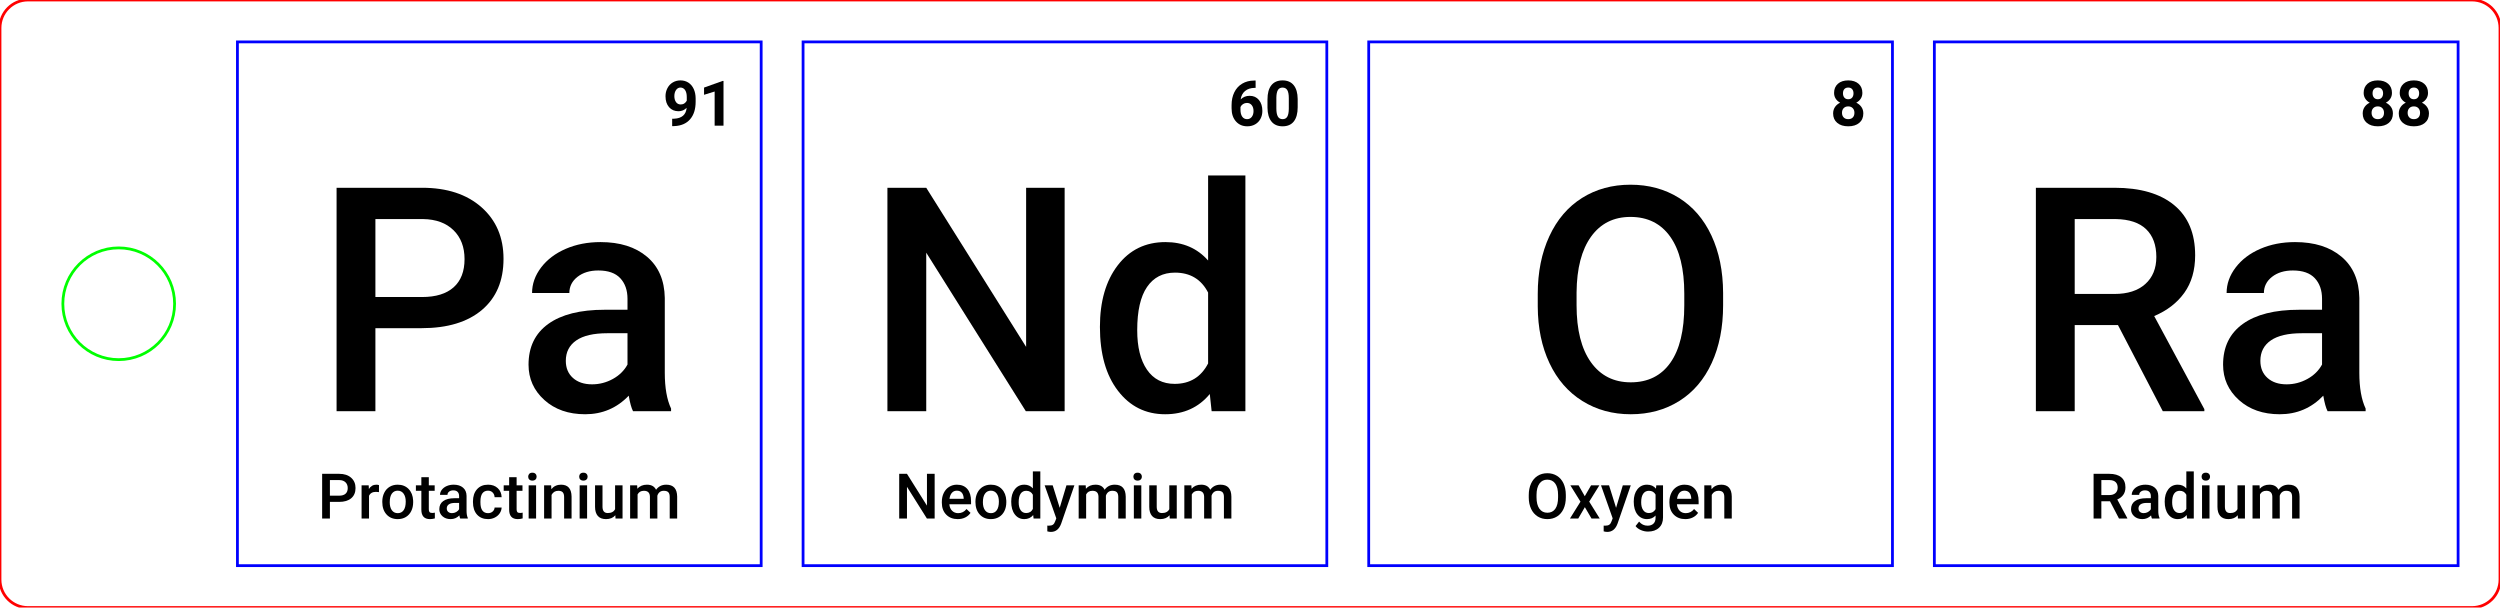 <?xml version="1.0" encoding="UTF-8" standalone="no"?>
<svg xmlns="http://www.w3.org/2000/svg" xmlns:xlink="http://www.w3.org/1999/xlink" version="1.1" width="253.701pt" height="61.654pt" viewBox="0 0 253.701 61.654">
<title>Element Speller - Layout</title>
<g>
<path d="M38.096 33.303 L42.782 33.303 C45.409 33.303 47.451 32.685 48.91 31.45 C50.368 30.214 51.097 28.486 51.097 26.264 C51.097 24.095 50.353 22.351 48.863 21.033 C47.373 19.714 45.362 19.055 42.829 19.055 L34.156 19.055 L34.156 41.727 L38.096 41.727 L38.096 33.303 Z M38.096 30.142 L38.096 22.231 L42.938 22.231 C44.246 22.252 45.274 22.629 46.021 23.36 C46.769 24.092 47.142 25.071 47.142 26.296 C47.142 27.541 46.774 28.494 46.037 29.153 C45.3 29.812 44.231 30.142 42.829 30.142 L38.096 30.142 Z " fill="#000000" fill-rule="evenodd" stroke="none" />
<path d="M64.24 41.727 L68.101 41.727 L68.101 41.462 C67.676 40.559 67.463 39.349 67.463 37.834 L67.463 30.235 C67.432 28.439 66.83 27.046 65.657 26.054 C64.484 25.063 62.911 24.567 60.938 24.567 C59.641 24.567 58.465 24.796 57.412 25.252 C56.358 25.709 55.525 26.34 54.912 27.144 C54.3 27.949 53.994 28.813 53.994 29.737 L57.778 29.737 C57.778 29.072 58.053 28.525 58.603 28.094 C59.153 27.663 59.859 27.448 60.72 27.448 C61.717 27.448 62.459 27.71 62.947 28.234 C63.435 28.758 63.679 29.457 63.679 30.328 L63.679 31.434 L61.359 31.434 C58.878 31.434 56.97 31.914 55.636 32.874 C54.303 33.835 53.636 35.213 53.636 37.009 C53.636 38.431 54.17 39.624 55.239 40.59 C56.309 41.555 57.689 42.038 59.381 42.038 C61.125 42.038 62.599 41.41 63.804 40.154 C63.928 40.881 64.073 41.405 64.24 41.727 Z M62.192 38.457 C61.533 38.82 60.829 39.002 60.082 39.002 C59.272 39.002 58.626 38.786 58.143 38.355 C57.661 37.925 57.419 37.346 57.419 36.619 C57.419 35.727 57.772 35.036 58.478 34.548 C59.184 34.06 60.238 33.816 61.639 33.816 L63.679 33.816 L63.679 36.993 C63.347 37.605 62.851 38.093 62.192 38.457 Z " fill="#000000" fill-rule="evenodd" stroke="none" />
<path d="M68.86 11.289 C69.173 11.289 69.447 11.174 69.682 10.943 C69.617 11.643 69.194 12.011 68.411 12.046 L68.212 12.049 L68.212 12.8 L68.433 12.796 C69.122 12.767 69.655 12.537 70.03 12.105 C70.406 11.673 70.594 11.079 70.594 10.324 L70.594 9.99 C70.592 9.629 70.527 9.308 70.398 9.028 C70.269 8.748 70.089 8.533 69.856 8.384 C69.624 8.234 69.358 8.159 69.059 8.159 C68.768 8.159 68.507 8.228 68.274 8.366 C68.042 8.504 67.86 8.698 67.731 8.946 C67.601 9.194 67.536 9.466 67.536 9.763 C67.536 10.23 67.656 10.601 67.897 10.876 C68.138 11.152 68.459 11.289 68.86 11.289 Z M69.456 10.489 C69.351 10.563 69.226 10.601 69.081 10.601 C68.875 10.601 68.716 10.521 68.603 10.363 C68.489 10.204 68.433 10.001 68.433 9.754 C68.433 9.505 68.491 9.298 68.607 9.132 C68.724 8.967 68.872 8.885 69.053 8.885 C69.248 8.885 69.403 8.969 69.52 9.137 C69.636 9.305 69.694 9.542 69.694 9.847 L69.694 10.218 C69.64 10.324 69.561 10.414 69.456 10.489 Z " fill="#000000" fill-rule="evenodd" stroke="none" />
<path d="M73.422 12.756 L73.422 8.215 L73.325 8.215 L71.447 8.888 L71.447 9.62 L72.522 9.287 L72.522 12.756 L73.422 12.756 Z " fill="#000000" fill-rule="evenodd" stroke="none" />
<path d="M33.479 50.933 L34.416 50.933 C34.941 50.933 35.35 50.81 35.642 50.563 C35.933 50.316 36.079 49.97 36.079 49.526 C36.079 49.092 35.93 48.743 35.632 48.479 C35.334 48.216 34.932 48.084 34.425 48.084 L32.691 48.084 L32.691 52.618 L33.479 52.618 L33.479 50.933 Z M33.479 50.301 L33.479 48.719 L34.447 48.719 C34.709 48.723 34.914 48.799 35.064 48.945 C35.213 49.091 35.288 49.287 35.288 49.532 C35.288 49.781 35.214 49.972 35.067 50.103 C34.92 50.235 34.706 50.301 34.425 50.301 L33.479 50.301 Z " fill="#000000" fill-rule="evenodd" stroke="none" />
<path d="M38.458 49.94 L38.461 49.23 C38.391 49.201 38.302 49.186 38.194 49.186 C37.87 49.186 37.616 49.333 37.434 49.625 L37.415 49.249 L36.693 49.249 L36.693 52.618 L37.449 52.618 L37.449 50.314 C37.57 50.048 37.803 49.915 38.15 49.915 C38.256 49.915 38.359 49.923 38.458 49.94 Z " fill="#000000" fill-rule="evenodd" stroke="none" />
<path d="M38.795 50.902 L38.795 50.94 C38.795 51.467 38.937 51.889 39.223 52.205 C39.508 52.522 39.889 52.68 40.364 52.68 C40.676 52.68 40.95 52.609 41.188 52.466 C41.426 52.322 41.608 52.12 41.736 51.858 C41.864 51.597 41.928 51.3 41.928 50.968 L41.925 50.79 C41.902 50.306 41.749 49.918 41.465 49.625 C41.182 49.333 40.813 49.186 40.358 49.186 C40.051 49.186 39.779 49.257 39.542 49.4 C39.305 49.542 39.122 49.745 38.991 50.01 C38.86 50.275 38.795 50.572 38.795 50.902 Z M39.766 51.782 C39.623 51.586 39.551 51.314 39.551 50.968 C39.551 50.577 39.624 50.284 39.769 50.088 C39.915 49.892 40.111 49.793 40.358 49.793 C40.609 49.793 40.808 49.893 40.954 50.092 C41.101 50.292 41.174 50.562 41.174 50.902 C41.174 51.286 41.103 51.578 40.961 51.777 C40.818 51.977 40.62 52.076 40.364 52.076 C40.109 52.076 39.91 51.978 39.766 51.782 Z " fill="#000000" fill-rule="evenodd" stroke="none" />
<path d="M43.516 48.429 L42.759 48.429 L42.759 49.249 L42.205 49.249 L42.205 49.809 L42.759 49.809 L42.759 51.718 C42.759 52.36 43.05 52.68 43.631 52.68 C43.791 52.68 43.957 52.657 44.129 52.609 L44.129 52.023 C44.04 52.044 43.952 52.054 43.865 52.054 C43.734 52.054 43.643 52.026 43.592 51.969 C43.541 51.912 43.516 51.819 43.516 51.69 L43.516 49.809 L44.111 49.809 L44.111 49.249 L43.516 49.249 L43.516 48.429 Z " fill="#000000" fill-rule="evenodd" stroke="none" />
<path d="M46.702 52.618 L47.474 52.618 L47.474 52.565 C47.389 52.385 47.346 52.143 47.346 51.84 L47.346 50.32 C47.34 49.961 47.22 49.682 46.985 49.484 C46.751 49.285 46.436 49.186 46.042 49.186 C45.782 49.186 45.547 49.232 45.336 49.323 C45.125 49.415 44.959 49.541 44.836 49.702 C44.714 49.863 44.653 50.035 44.653 50.22 L45.409 50.22 C45.409 50.087 45.464 49.978 45.574 49.892 C45.684 49.805 45.826 49.762 45.998 49.762 C46.197 49.762 46.346 49.815 46.443 49.92 C46.541 50.024 46.59 50.164 46.59 50.338 L46.59 50.56 L46.126 50.56 C45.629 50.56 45.248 50.656 44.981 50.848 C44.714 51.04 44.581 51.315 44.581 51.674 C44.581 51.959 44.688 52.198 44.902 52.391 C45.116 52.584 45.392 52.68 45.73 52.68 C46.079 52.68 46.374 52.555 46.615 52.304 C46.639 52.449 46.669 52.554 46.702 52.618 Z M46.292 51.964 C46.16 52.037 46.02 52.073 45.87 52.073 C45.708 52.073 45.579 52.03 45.483 51.944 C45.386 51.858 45.338 51.742 45.338 51.597 C45.338 51.418 45.408 51.28 45.549 51.182 C45.691 51.085 45.901 51.036 46.182 51.036 L46.59 51.036 L46.59 51.671 C46.523 51.794 46.424 51.891 46.292 51.964 Z " fill="#000000" fill-rule="evenodd" stroke="none" />
<path d="M49.994 51.911 C49.869 52.021 49.712 52.076 49.523 52.076 C49.274 52.076 49.084 51.986 48.952 51.807 C48.82 51.627 48.754 51.355 48.754 50.989 L48.754 50.868 C48.756 50.507 48.824 50.237 48.956 50.06 C49.089 49.882 49.278 49.793 49.523 49.793 C49.714 49.793 49.872 49.856 49.995 49.98 C50.119 50.105 50.185 50.264 50.193 50.457 L50.906 50.457 C50.894 50.077 50.761 49.77 50.509 49.537 C50.257 49.303 49.93 49.186 49.529 49.186 C49.056 49.186 48.682 49.34 48.408 49.649 C48.134 49.957 47.997 50.368 47.997 50.88 L47.997 50.958 C47.997 51.496 48.135 51.917 48.411 52.223 C48.688 52.528 49.061 52.68 49.533 52.68 C49.776 52.68 50.002 52.627 50.211 52.522 C50.421 52.416 50.587 52.272 50.71 52.09 C50.832 51.909 50.898 51.713 50.906 51.503 L50.193 51.503 C50.185 51.665 50.118 51.801 49.994 51.911 Z " fill="#000000" fill-rule="evenodd" stroke="none" />
<path d="M52.426 48.429 L51.669 48.429 L51.669 49.249 L51.115 49.249 L51.115 49.809 L51.669 49.809 L51.669 51.718 C51.669 52.36 51.96 52.68 52.541 52.68 C52.701 52.68 52.867 52.657 53.039 52.609 L53.039 52.023 C52.95 52.044 52.862 52.054 52.775 52.054 C52.644 52.054 52.553 52.026 52.502 51.969 C52.451 51.912 52.426 51.819 52.426 51.69 L52.426 49.809 L53.021 49.809 L53.021 49.249 L52.426 49.249 L52.426 48.429 Z " fill="#000000" fill-rule="evenodd" stroke="none" />
<path d="M53.71 48.084 C53.637 48.161 53.6 48.257 53.6 48.373 C53.6 48.488 53.637 48.583 53.71 48.658 C53.784 48.734 53.889 48.772 54.026 48.772 C54.163 48.772 54.269 48.734 54.344 48.658 C54.419 48.583 54.456 48.488 54.456 48.373 C54.456 48.257 54.419 48.161 54.344 48.084 C54.269 48.007 54.163 47.969 54.026 47.969 C53.889 47.969 53.784 48.007 53.71 48.084 Z M54.403 52.618 L54.403 49.249 L53.647 49.249 L53.647 52.618 L54.403 52.618 Z " fill="#000000" fill-rule="evenodd" stroke="none" />
<path d="M55.929 49.249 L55.216 49.249 L55.216 52.618 L55.973 52.618 L55.973 50.22 C56.122 49.944 56.35 49.806 56.655 49.806 C56.865 49.806 57.016 49.857 57.108 49.96 C57.2 50.063 57.247 50.221 57.247 50.435 L57.247 52.618 L58.003 52.618 L58.003 50.391 C57.991 49.588 57.634 49.186 56.932 49.186 C56.527 49.186 56.2 49.337 55.951 49.638 L55.929 49.249 Z " fill="#000000" fill-rule="evenodd" stroke="none" />
<path d="M58.886 48.084 C58.812 48.161 58.776 48.257 58.776 48.373 C58.776 48.488 58.812 48.583 58.886 48.658 C58.96 48.734 59.065 48.772 59.202 48.772 C59.339 48.772 59.445 48.734 59.52 48.658 C59.595 48.583 59.632 48.488 59.632 48.373 C59.632 48.257 59.595 48.161 59.52 48.084 C59.445 48.007 59.339 47.969 59.202 47.969 C59.065 47.969 58.96 48.007 58.886 48.084 Z M59.579 52.618 L59.579 49.249 L58.822 49.249 L58.822 52.618 L59.579 52.618 Z " fill="#000000" fill-rule="evenodd" stroke="none" />
<path d="M62.444 52.288 L62.463 52.618 L63.176 52.618 L63.176 49.249 L62.419 49.249 L62.419 51.668 C62.291 51.932 62.042 52.064 61.675 52.064 C61.32 52.064 61.142 51.85 61.142 51.422 L61.142 49.249 L60.386 49.249 L60.386 51.432 C60.386 51.836 60.48 52.146 60.668 52.36 C60.855 52.573 61.132 52.68 61.497 52.68 C61.906 52.68 62.222 52.55 62.444 52.288 Z " fill="#000000" fill-rule="evenodd" stroke="none" />
<path d="M64.658 49.249 L63.945 49.249 L63.945 52.618 L64.702 52.618 L64.702 50.177 C64.829 49.929 65.044 49.806 65.347 49.806 C65.741 49.806 65.944 50.004 65.954 50.401 L65.954 52.618 L66.711 52.618 L66.708 50.307 C66.751 50.158 66.827 50.037 66.936 49.945 C67.045 49.852 67.186 49.806 67.358 49.806 C67.574 49.806 67.729 49.856 67.822 49.955 C67.916 50.055 67.963 50.212 67.963 50.426 L67.963 52.618 L68.719 52.618 L68.719 50.404 C68.715 50.003 68.622 49.7 68.441 49.495 C68.259 49.289 67.982 49.186 67.611 49.186 C67.166 49.186 66.822 49.359 66.577 49.703 C66.411 49.359 66.102 49.186 65.652 49.186 C65.241 49.186 64.917 49.324 64.68 49.6 L64.658 49.249 Z " fill="#000000" fill-rule="evenodd" stroke="none" />
<path d="M108.04 41.727 L108.04 19.055 L104.131 19.055 L104.131 35.202 L93.995 19.055 L90.055 19.055 L90.055 41.727 L93.995 41.727 L93.995 25.642 L104.1 41.727 L108.04 41.727 Z " fill="#000000" fill-rule="evenodd" stroke="none" />
<path d="M113.427 26.926 C112.223 28.499 111.621 30.583 111.621 33.178 C111.621 35.908 112.231 38.067 113.451 39.656 C114.67 41.244 116.266 42.038 118.239 42.038 C120.128 42.038 121.639 41.353 122.77 39.983 L122.957 41.727 L126.383 41.727 L126.383 17.809 L122.599 17.809 L122.599 26.436 C121.498 25.19 120.055 24.567 118.27 24.567 C116.246 24.567 114.632 25.354 113.427 26.926 Z M116.394 37.515 C115.734 36.554 115.405 35.218 115.405 33.505 C115.405 31.553 115.737 30.092 116.401 29.122 C117.066 28.151 118.01 27.666 119.235 27.666 C120.782 27.666 121.903 28.341 122.599 29.69 L122.599 36.884 C121.882 38.265 120.751 38.955 119.204 38.955 C117.99 38.955 117.053 38.475 116.394 37.515 Z " fill="#000000" fill-rule="evenodd" stroke="none" />
<path d="M127.42 8.175 L127.27 8.175 C126.811 8.177 126.408 8.281 126.06 8.488 C125.712 8.694 125.446 8.986 125.26 9.363 C125.074 9.74 124.981 10.174 124.981 10.666 L124.981 10.99 C124.981 11.544 125.128 11.988 125.422 12.32 C125.716 12.652 126.101 12.818 126.579 12.818 C126.874 12.818 127.138 12.752 127.371 12.619 C127.605 12.486 127.786 12.3 127.913 12.061 C128.041 11.823 128.105 11.556 128.105 11.261 C128.105 10.8 127.988 10.429 127.756 10.146 C127.523 9.864 127.21 9.723 126.815 9.723 C126.448 9.723 126.144 9.845 125.903 10.09 C125.953 9.725 126.102 9.439 126.35 9.234 C126.598 9.028 126.925 8.922 127.332 8.916 L127.42 8.916 L127.42 8.175 Z M126.146 10.559 C126.264 10.483 126.396 10.445 126.541 10.445 C126.745 10.445 126.907 10.521 127.027 10.672 C127.148 10.824 127.208 11.023 127.208 11.27 C127.208 11.513 127.148 11.711 127.029 11.864 C126.909 12.016 126.753 12.093 126.56 12.093 C126.346 12.093 126.18 12.008 126.062 11.839 C125.943 11.67 125.884 11.434 125.884 11.133 L125.884 10.859 C125.94 10.735 126.028 10.635 126.146 10.559 Z " fill="#000000" fill-rule="evenodd" stroke="none" />
<path d="M131.689 10.881 L131.689 10.047 C131.683 9.438 131.549 8.972 131.287 8.647 C131.026 8.322 130.648 8.159 130.154 8.159 C129.66 8.159 129.281 8.323 129.019 8.651 C128.756 8.979 128.625 9.46 128.625 10.093 L128.625 10.928 C128.631 11.536 128.765 12.003 129.027 12.329 C129.288 12.655 129.666 12.818 130.16 12.818 C130.66 12.818 131.04 12.652 131.3 12.32 C131.559 11.988 131.689 11.508 131.689 10.881 Z M130.789 9.966 L130.789 11.043 C130.785 11.398 130.734 11.662 130.637 11.834 C130.539 12.006 130.38 12.093 130.16 12.093 C129.938 12.093 129.777 12.003 129.676 11.823 C129.575 11.644 129.525 11.369 129.525 10.999 L129.525 9.897 C129.531 9.55 129.585 9.295 129.685 9.132 C129.786 8.97 129.942 8.888 130.154 8.888 C130.372 8.888 130.532 8.974 130.635 9.145 C130.738 9.316 130.789 9.59 130.789 9.966 Z " fill="#000000" fill-rule="evenodd" stroke="none" />
<path d="M94.849 52.618 L94.849 48.084 L94.068 48.084 L94.068 51.313 L92.04 48.084 L91.252 48.084 L91.252 52.618 L92.04 52.618 L92.04 49.401 L94.061 52.618 L94.849 52.618 Z " fill="#000000" fill-rule="evenodd" stroke="none" />
<path d="M96.025 52.227 C96.323 52.529 96.712 52.68 97.191 52.68 C97.472 52.68 97.724 52.625 97.95 52.514 C98.175 52.403 98.355 52.246 98.49 52.045 L98.082 51.656 C97.864 51.936 97.582 52.076 97.235 52.076 C96.988 52.076 96.783 51.995 96.62 51.833 C96.457 51.671 96.364 51.451 96.341 51.173 L98.543 51.173 L98.543 50.868 C98.543 50.332 98.418 49.918 98.168 49.625 C97.917 49.333 97.563 49.186 97.104 49.186 C96.816 49.186 96.554 49.26 96.319 49.407 C96.085 49.555 95.903 49.761 95.773 50.026 C95.643 50.29 95.578 50.591 95.578 50.927 L95.578 51.021 C95.578 51.523 95.727 51.925 96.025 52.227 Z M96.598 50.011 C96.726 49.866 96.893 49.793 97.101 49.793 C97.311 49.793 97.475 49.858 97.593 49.988 C97.711 50.118 97.779 50.309 97.795 50.563 L97.795 50.619 L96.354 50.619 C96.389 50.359 96.47 50.157 96.598 50.011 Z " fill="#000000" fill-rule="evenodd" stroke="none" />
<path d="M98.988 50.902 L98.988 50.94 C98.988 51.467 99.131 51.889 99.416 52.205 C99.702 52.522 100.082 52.68 100.558 52.68 C100.869 52.68 101.144 52.609 101.381 52.466 C101.619 52.322 101.802 52.12 101.93 51.858 C102.057 51.597 102.121 51.3 102.121 50.968 L102.118 50.79 C102.095 50.306 101.942 49.918 101.659 49.625 C101.375 49.333 101.006 49.186 100.552 49.186 C100.244 49.186 99.972 49.257 99.736 49.4 C99.499 49.542 99.315 49.745 99.184 50.01 C99.054 50.275 98.988 50.572 98.988 50.902 Z M99.96 51.782 C99.817 51.586 99.745 51.314 99.745 50.968 C99.745 50.577 99.818 50.284 99.963 50.088 C100.108 49.892 100.304 49.793 100.552 49.793 C100.803 49.793 101.002 49.893 101.148 50.092 C101.294 50.292 101.367 50.562 101.367 50.902 C101.367 51.286 101.296 51.578 101.154 51.777 C101.012 51.977 100.813 52.076 100.558 52.076 C100.302 52.076 100.103 51.978 99.96 51.782 Z " fill="#000000" fill-rule="evenodd" stroke="none" />
<path d="M102.981 49.658 C102.74 49.973 102.619 50.389 102.619 50.908 C102.619 51.454 102.741 51.886 102.985 52.204 C103.229 52.522 103.548 52.68 103.943 52.68 C104.321 52.68 104.623 52.543 104.849 52.269 L104.887 52.618 L105.572 52.618 L105.572 47.835 L104.815 47.835 L104.815 49.56 C104.595 49.311 104.306 49.186 103.949 49.186 C103.544 49.186 103.221 49.343 102.981 49.658 Z M103.574 51.776 C103.442 51.584 103.376 51.316 103.376 50.974 C103.376 50.583 103.443 50.291 103.575 50.097 C103.708 49.903 103.897 49.806 104.142 49.806 C104.452 49.806 104.676 49.941 104.815 50.211 L104.815 51.65 C104.672 51.926 104.445 52.064 104.136 52.064 C103.893 52.064 103.706 51.968 103.574 51.776 Z " fill="#000000" fill-rule="evenodd" stroke="none" />
<path d="M107.54 51.534 L106.827 49.249 L106.011 49.249 L107.194 52.603 L107.085 52.892 C107.029 53.056 106.953 53.173 106.856 53.243 C106.76 53.312 106.616 53.347 106.425 53.347 L106.282 53.337 L106.282 53.923 C106.415 53.96 106.536 53.979 106.646 53.979 C107.138 53.979 107.487 53.696 107.692 53.129 L109.032 49.249 L108.225 49.249 L107.54 51.534 Z " fill="#000000" fill-rule="evenodd" stroke="none" />
<path d="M110.178 49.249 L109.464 49.249 L109.464 52.618 L110.221 52.618 L110.221 50.177 C110.348 49.929 110.563 49.806 110.866 49.806 C111.26 49.806 111.463 50.004 111.473 50.401 L111.473 52.618 L112.23 52.618 L112.227 50.307 C112.27 50.158 112.347 50.037 112.456 49.945 C112.565 49.852 112.705 49.806 112.878 49.806 C113.094 49.806 113.248 49.856 113.342 49.955 C113.435 50.055 113.482 50.212 113.482 50.426 L113.482 52.618 L114.239 52.618 L114.239 50.404 C114.234 50.003 114.142 49.7 113.96 49.495 C113.778 49.289 113.502 49.186 113.13 49.186 C112.686 49.186 112.341 49.359 112.096 49.703 C111.93 49.359 111.622 49.186 111.171 49.186 C110.76 49.186 110.436 49.324 110.199 49.6 L110.178 49.249 Z " fill="#000000" fill-rule="evenodd" stroke="none" />
<path d="M115.128 48.084 C115.054 48.161 115.017 48.257 115.017 48.373 C115.017 48.488 115.054 48.583 115.128 48.658 C115.201 48.734 115.307 48.772 115.444 48.772 C115.581 48.772 115.687 48.734 115.761 48.658 C115.836 48.583 115.874 48.488 115.874 48.373 C115.874 48.257 115.836 48.161 115.761 48.084 C115.687 48.007 115.581 47.969 115.444 47.969 C115.307 47.969 115.201 48.007 115.128 48.084 Z M115.821 52.618 L115.821 49.249 L115.064 49.249 L115.064 52.618 L115.821 52.618 Z " fill="#000000" fill-rule="evenodd" stroke="none" />
<path d="M118.686 52.288 L118.704 52.618 L119.418 52.618 L119.418 49.249 L118.661 49.249 L118.661 51.668 C118.532 51.932 118.284 52.064 117.917 52.064 C117.561 52.064 117.384 51.85 117.384 51.422 L117.384 49.249 L116.627 49.249 L116.627 51.432 C116.627 51.836 116.721 52.146 116.909 52.36 C117.097 52.573 117.374 52.68 117.739 52.68 C118.148 52.68 118.464 52.55 118.686 52.288 Z " fill="#000000" fill-rule="evenodd" stroke="none" />
<path d="M120.9 49.249 L120.187 49.249 L120.187 52.618 L120.944 52.618 L120.944 50.177 C121.07 49.929 121.285 49.806 121.588 49.806 C121.983 49.806 122.185 50.004 122.195 50.401 L122.195 52.618 L122.952 52.618 L122.949 50.307 C122.993 50.158 123.069 50.037 123.178 49.945 C123.287 49.852 123.428 49.806 123.6 49.806 C123.816 49.806 123.971 49.856 124.064 49.955 C124.157 50.055 124.204 50.212 124.204 50.426 L124.204 52.618 L124.961 52.618 L124.961 50.404 C124.957 50.003 124.864 49.7 124.682 49.495 C124.501 49.289 124.224 49.186 123.852 49.186 C123.408 49.186 123.063 49.359 122.818 49.703 C122.652 49.359 122.344 49.186 121.893 49.186 C121.482 49.186 121.158 49.324 120.922 49.6 L120.9 49.249 Z " fill="#000000" fill-rule="evenodd" stroke="none" />
<path d="M174.862 30.982 L174.862 29.721 C174.851 27.51 174.457 25.572 173.678 23.905 C172.9 22.239 171.797 20.962 170.37 20.075 C168.942 19.187 167.305 18.744 165.457 18.744 C163.609 18.744 161.972 19.193 160.544 20.09 C159.117 20.988 158.011 22.283 157.228 23.975 C156.444 25.668 156.052 27.619 156.052 29.83 L156.052 31.107 C156.062 33.277 156.459 35.192 157.243 36.853 C158.027 38.514 159.138 39.793 160.575 40.691 C162.013 41.589 163.651 42.038 165.488 42.038 C167.346 42.038 168.989 41.589 170.416 40.691 C171.844 39.793 172.941 38.506 173.71 36.829 C174.478 35.153 174.862 33.204 174.862 30.982 Z M170.922 29.799 L170.922 30.982 C170.922 33.536 170.453 35.477 169.513 36.806 C168.574 38.135 167.232 38.799 165.488 38.799 C163.765 38.799 162.418 38.119 161.447 36.759 C160.477 35.4 159.991 33.474 159.991 30.982 L159.991 29.675 C160.012 27.235 160.503 25.348 161.463 24.014 C162.423 22.68 163.754 22.013 165.457 22.013 C167.201 22.013 168.548 22.683 169.498 24.022 C170.447 25.361 170.922 27.287 170.922 29.799 Z " fill="#000000" fill-rule="evenodd" stroke="none" />
<path d="M188.829 10.012 C188.939 9.842 188.994 9.647 188.994 9.427 C188.994 9.036 188.865 8.728 188.607 8.5 C188.348 8.273 187.999 8.159 187.559 8.159 C187.116 8.159 186.767 8.274 186.509 8.503 C186.252 8.733 186.123 9.041 186.123 9.427 C186.123 9.647 186.177 9.842 186.286 10.012 C186.395 10.183 186.546 10.318 186.74 10.42 C186.522 10.524 186.348 10.669 186.219 10.856 C186.091 11.043 186.026 11.262 186.026 11.513 C186.026 11.914 186.164 12.232 186.441 12.466 C186.717 12.701 187.09 12.818 187.562 12.818 C188.033 12.818 188.406 12.701 188.68 12.468 C188.954 12.234 189.091 11.916 189.091 11.513 C189.091 11.262 189.026 11.044 188.898 10.858 C188.769 10.672 188.595 10.526 188.375 10.42 C188.568 10.318 188.719 10.183 188.829 10.012 Z M187.954 9.045 C188.048 9.152 188.094 9.294 188.094 9.47 C188.094 9.651 188.048 9.796 187.956 9.906 C187.863 10.016 187.732 10.071 187.562 10.071 C187.391 10.071 187.26 10.016 187.166 9.906 C187.073 9.796 187.026 9.651 187.026 9.47 C187.026 9.288 187.073 9.144 187.166 9.041 C187.26 8.937 187.39 8.885 187.559 8.885 C187.729 8.885 187.861 8.938 187.954 9.045 Z M188.016 10.975 C188.131 11.093 188.188 11.251 188.188 11.448 C188.188 11.649 188.132 11.807 188.021 11.921 C187.91 12.035 187.757 12.093 187.562 12.093 C187.362 12.093 187.207 12.033 187.095 11.915 C186.982 11.797 186.926 11.641 186.926 11.448 C186.926 11.249 186.983 11.09 187.098 10.973 C187.212 10.856 187.364 10.797 187.555 10.797 C187.749 10.797 187.902 10.856 188.016 10.975 Z " fill="#000000" fill-rule="evenodd" stroke="none" />
<path d="M158.901 50.469 L158.901 50.217 C158.899 49.775 158.82 49.387 158.665 49.054 C158.509 48.721 158.288 48.465 158.003 48.288 C157.717 48.11 157.39 48.022 157.02 48.022 C156.651 48.022 156.323 48.111 156.038 48.291 C155.752 48.47 155.531 48.729 155.375 49.068 C155.218 49.406 155.139 49.797 155.139 50.239 L155.139 50.494 C155.141 50.928 155.221 51.311 155.378 51.643 C155.534 51.976 155.757 52.231 156.044 52.411 C156.332 52.591 156.659 52.68 157.027 52.68 C157.398 52.68 157.727 52.591 158.012 52.411 C158.298 52.231 158.517 51.974 158.671 51.639 C158.825 51.303 158.901 50.914 158.901 50.469 Z M158.114 50.233 L158.114 50.469 C158.114 50.98 158.02 51.368 157.832 51.634 C157.644 51.9 157.375 52.033 157.027 52.033 C156.682 52.033 156.413 51.897 156.218 51.625 C156.024 51.353 155.927 50.968 155.927 50.469 L155.927 50.208 C155.931 49.72 156.03 49.342 156.222 49.076 C156.414 48.809 156.68 48.675 157.02 48.675 C157.369 48.675 157.639 48.809 157.829 49.077 C158.019 49.345 158.114 49.73 158.114 50.233 Z " fill="#000000" fill-rule="evenodd" stroke="none" />
<path d="M160.823 50.357 L160.194 49.249 L159.359 49.249 L160.387 50.908 L159.322 52.618 L160.163 52.618 L160.832 51.466 L161.505 52.618 L162.34 52.618 L161.274 50.908 L162.305 49.249 L161.464 49.249 L160.823 50.357 Z " fill="#000000" fill-rule="evenodd" stroke="none" />
<path d="M163.999 51.534 L163.286 49.249 L162.47 49.249 L163.654 52.603 L163.545 52.892 C163.489 53.056 163.412 53.173 163.316 53.243 C163.219 53.312 163.076 53.347 162.885 53.347 L162.741 53.337 L162.741 53.923 C162.874 53.96 162.996 53.979 163.106 53.979 C163.598 53.979 163.946 53.696 164.152 53.129 L165.491 49.249 L164.685 49.249 L163.999 51.534 Z " fill="#000000" fill-rule="evenodd" stroke="none" />
<path d="M166.162 49.655 C165.916 49.967 165.793 50.385 165.793 50.908 C165.793 51.463 165.918 51.897 166.168 52.21 C166.419 52.524 166.741 52.68 167.135 52.68 C167.499 52.68 167.789 52.559 168.007 52.316 L168.007 52.543 C168.007 52.807 167.935 53.007 167.789 53.143 C167.644 53.279 167.446 53.347 167.195 53.347 C166.854 53.347 166.568 53.209 166.335 52.933 L165.977 53.387 C166.099 53.553 166.279 53.688 166.514 53.791 C166.75 53.893 166.991 53.945 167.238 53.945 C167.705 53.945 168.076 53.817 168.352 53.562 C168.627 53.306 168.764 52.958 168.764 52.515 L168.764 49.249 L168.082 49.249 L168.048 49.588 C167.828 49.32 167.526 49.186 167.142 49.186 C166.735 49.186 166.408 49.342 166.162 49.655 Z M166.754 51.773 C166.616 51.578 166.547 51.312 166.547 50.974 C166.547 50.59 166.616 50.299 166.754 50.102 C166.892 49.905 167.086 49.806 167.335 49.806 C167.64 49.806 167.864 49.934 168.007 50.189 L168.007 51.671 C167.86 51.933 167.634 52.064 167.329 52.064 C167.084 52.064 166.892 51.967 166.754 51.773 Z " fill="#000000" fill-rule="evenodd" stroke="none" />
<path d="M169.859 52.227 C170.157 52.529 170.546 52.68 171.025 52.68 C171.305 52.68 171.558 52.625 171.783 52.514 C172.009 52.403 172.189 52.246 172.324 52.045 L171.916 51.656 C171.698 51.936 171.415 52.076 171.069 52.076 C170.822 52.076 170.617 51.995 170.454 51.833 C170.291 51.671 170.198 51.451 170.175 51.173 L172.377 51.173 L172.377 50.868 C172.377 50.332 172.252 49.918 172.001 49.625 C171.751 49.333 171.397 49.186 170.938 49.186 C170.649 49.186 170.388 49.26 170.153 49.407 C169.919 49.555 169.736 49.761 169.607 50.026 C169.477 50.29 169.412 50.591 169.412 50.927 L169.412 51.021 C169.412 51.523 169.561 51.925 169.859 52.227 Z M170.432 50.011 C170.56 49.866 170.727 49.793 170.935 49.793 C171.144 49.793 171.309 49.858 171.427 49.988 C171.545 50.118 171.613 50.309 171.629 50.563 L171.629 50.619 L170.187 50.619 C170.223 50.359 170.304 50.157 170.432 50.011 Z " fill="#000000" fill-rule="evenodd" stroke="none" />
<path d="M173.666 49.249 L172.953 49.249 L172.953 52.618 L173.71 52.618 L173.71 50.22 C173.859 49.944 174.086 49.806 174.392 49.806 C174.601 49.806 174.752 49.857 174.845 49.96 C174.937 50.063 174.983 50.221 174.983 50.435 L174.983 52.618 L175.74 52.618 L175.74 50.391 C175.728 49.588 175.371 49.186 174.669 49.186 C174.264 49.186 173.937 49.337 173.688 49.638 L173.666 49.249 Z " fill="#000000" fill-rule="evenodd" stroke="none" />
<path d="M214.933 32.991 L219.48 41.727 L223.699 41.727 L223.699 41.524 L218.608 32.072 C219.915 31.522 220.935 30.736 221.667 29.713 C222.399 28.691 222.765 27.422 222.765 25.906 C222.765 23.685 222.054 21.988 220.632 20.815 C219.21 19.641 217.191 19.055 214.575 19.055 L206.602 19.055 L206.602 41.727 L210.542 41.727 L210.542 32.991 L214.933 32.991 Z M210.542 29.83 L210.542 22.231 L214.699 22.231 C216.069 22.252 217.1 22.595 217.79 23.259 C218.48 23.924 218.826 24.863 218.826 26.078 C218.826 27.24 218.452 28.156 217.704 28.826 C216.957 29.495 215.919 29.83 214.59 29.83 L210.542 29.83 Z " fill="#000000" fill-rule="evenodd" stroke="none" />
<path d="M236.203 41.727 L240.065 41.727 L240.065 41.462 C239.639 40.559 239.426 39.349 239.426 37.834 L239.426 30.235 C239.395 28.439 238.793 27.046 237.62 26.054 C236.447 25.063 234.874 24.567 232.902 24.567 C231.604 24.567 230.429 24.796 229.375 25.252 C228.321 25.709 227.488 26.34 226.876 27.144 C226.263 27.949 225.957 28.813 225.957 29.737 L229.741 29.737 C229.741 29.072 230.016 28.525 230.566 28.094 C231.116 27.663 231.822 27.448 232.684 27.448 C233.68 27.448 234.423 27.71 234.911 28.234 C235.398 28.758 235.642 29.457 235.642 30.328 L235.642 31.434 L233.322 31.434 C230.841 31.434 228.934 31.914 227.6 32.874 C226.266 33.835 225.599 35.213 225.599 37.009 C225.599 38.431 226.134 39.624 227.203 40.59 C228.272 41.555 229.653 42.038 231.345 42.038 C233.089 42.038 234.563 41.41 235.767 40.154 C235.892 40.881 236.037 41.405 236.203 41.727 Z M234.155 38.457 C233.496 38.82 232.793 39.002 232.045 39.002 C231.236 39.002 230.59 38.786 230.107 38.355 C229.624 37.925 229.383 37.346 229.383 36.619 C229.383 35.727 229.736 35.036 230.442 34.548 C231.147 34.06 232.201 33.816 233.603 33.816 L235.642 33.816 L235.642 36.993 C235.31 37.605 234.815 38.093 234.155 38.457 Z " fill="#000000" fill-rule="evenodd" stroke="none" />
<path d="M242.572 10.012 C242.682 9.842 242.737 9.647 242.737 9.427 C242.737 9.036 242.607 8.728 242.349 8.5 C242.09 8.273 241.741 8.159 241.301 8.159 C240.859 8.159 240.509 8.274 240.251 8.503 C239.994 8.733 239.865 9.041 239.865 9.427 C239.865 9.647 239.92 9.842 240.029 10.012 C240.138 10.183 240.289 10.318 240.482 10.42 C240.264 10.524 240.091 10.669 239.962 10.856 C239.833 11.043 239.769 11.262 239.769 11.513 C239.769 11.914 239.907 12.232 240.183 12.466 C240.459 12.701 240.833 12.818 241.304 12.818 C241.775 12.818 242.148 12.701 242.422 12.468 C242.696 12.234 242.833 11.916 242.833 11.513 C242.833 11.262 242.769 11.044 242.64 10.858 C242.511 10.672 242.337 10.526 242.117 10.42 C242.31 10.318 242.462 10.183 242.572 10.012 Z M241.696 9.045 C241.79 9.152 241.837 9.294 241.837 9.47 C241.837 9.651 241.79 9.796 241.698 9.906 C241.606 10.016 241.474 10.071 241.304 10.071 C241.134 10.071 241.002 10.016 240.909 9.906 C240.815 9.796 240.768 9.651 240.768 9.47 C240.768 9.288 240.815 9.144 240.909 9.041 C241.002 8.937 241.133 8.885 241.301 8.885 C241.471 8.885 241.603 8.938 241.696 9.045 Z M241.759 10.975 C241.873 11.093 241.93 11.251 241.93 11.448 C241.93 11.649 241.874 11.807 241.763 11.921 C241.652 12.035 241.499 12.093 241.304 12.093 C241.105 12.093 240.949 12.033 240.837 11.915 C240.725 11.797 240.669 11.641 240.669 11.448 C240.669 11.249 240.726 11.09 240.84 10.973 C240.954 10.856 241.107 10.797 241.298 10.797 C241.491 10.797 241.645 10.856 241.759 10.975 Z " fill="#000000" fill-rule="evenodd" stroke="none" />
<path d="M246.231 10.012 C246.341 9.842 246.396 9.647 246.396 9.427 C246.396 9.036 246.267 8.728 246.008 8.5 C245.75 8.273 245.4 8.159 244.96 8.159 C244.518 8.159 244.168 8.274 243.911 8.503 C243.653 8.733 243.525 9.041 243.525 9.427 C243.525 9.647 243.579 9.842 243.688 10.012 C243.797 10.183 243.948 10.318 244.141 10.42 C243.923 10.524 243.75 10.669 243.621 10.856 C243.492 11.043 243.428 11.262 243.428 11.513 C243.428 11.914 243.566 12.232 243.842 12.466 C244.118 12.701 244.492 12.818 244.963 12.818 C245.435 12.818 245.807 12.701 246.081 12.468 C246.355 12.234 246.492 11.916 246.492 11.513 C246.492 11.262 246.428 11.044 246.299 10.858 C246.171 10.672 245.996 10.526 245.776 10.42 C245.969 10.318 246.121 10.183 246.231 10.012 Z M245.356 9.045 C245.449 9.152 245.496 9.294 245.496 9.47 C245.496 9.651 245.45 9.796 245.357 9.906 C245.265 10.016 245.134 10.071 244.963 10.071 C244.793 10.071 244.661 10.016 244.568 9.906 C244.474 9.796 244.428 9.651 244.428 9.47 C244.428 9.288 244.474 9.144 244.568 9.041 C244.661 8.937 244.792 8.885 244.96 8.885 C245.13 8.885 245.262 8.938 245.356 9.045 Z M245.418 10.975 C245.532 11.093 245.589 11.251 245.589 11.448 C245.589 11.649 245.534 11.807 245.423 11.921 C245.312 12.035 245.158 12.093 244.963 12.093 C244.764 12.093 244.608 12.033 244.496 11.915 C244.384 11.797 244.328 11.641 244.328 11.448 C244.328 11.249 244.385 11.09 244.499 10.973 C244.613 10.856 244.766 10.797 244.957 10.797 C245.15 10.797 245.304 10.856 245.418 10.975 Z " fill="#000000" fill-rule="evenodd" stroke="none" />
<path d="M214.125 50.871 L215.034 52.618 L215.878 52.618 L215.878 52.578 L214.86 50.687 C215.121 50.577 215.325 50.42 215.471 50.215 C215.618 50.011 215.691 49.757 215.691 49.454 C215.691 49.01 215.549 48.67 215.264 48.436 C214.98 48.201 214.576 48.084 214.053 48.084 L212.458 48.084 L212.458 52.618 L213.246 52.618 L213.246 50.871 L214.125 50.871 Z M213.246 50.239 L213.246 48.719 L214.078 48.719 C214.352 48.723 214.558 48.792 214.696 48.925 C214.834 49.058 214.903 49.245 214.903 49.488 C214.903 49.721 214.828 49.904 214.679 50.038 C214.529 50.172 214.322 50.239 214.056 50.239 L213.246 50.239 Z " fill="#000000" fill-rule="evenodd" stroke="none" />
<path d="M218.379 52.618 L219.151 52.618 L219.151 52.565 C219.066 52.385 219.023 52.143 219.023 51.84 L219.023 50.32 C219.017 49.961 218.897 49.682 218.662 49.484 C218.427 49.285 218.113 49.186 217.718 49.186 C217.459 49.186 217.224 49.232 217.013 49.323 C216.802 49.415 216.636 49.541 216.513 49.702 C216.391 49.863 216.329 50.035 216.329 50.22 L217.086 50.22 C217.086 50.087 217.141 49.978 217.251 49.892 C217.361 49.805 217.502 49.762 217.675 49.762 C217.874 49.762 218.023 49.815 218.12 49.92 C218.218 50.024 218.267 50.164 218.267 50.338 L218.267 50.56 L217.802 50.56 C217.306 50.56 216.925 50.656 216.658 50.848 C216.391 51.04 216.258 51.315 216.258 51.674 C216.258 51.959 216.365 52.198 216.579 52.391 C216.792 52.584 217.069 52.68 217.407 52.68 C217.756 52.68 218.051 52.555 218.291 52.304 C218.316 52.449 218.345 52.554 218.379 52.618 Z M217.969 51.964 C217.837 52.037 217.697 52.073 217.547 52.073 C217.385 52.073 217.256 52.03 217.159 51.944 C217.063 51.858 217.015 51.742 217.015 51.597 C217.015 51.418 217.085 51.28 217.226 51.182 C217.368 51.085 217.578 51.036 217.859 51.036 L218.267 51.036 L218.267 51.671 C218.2 51.794 218.101 51.891 217.969 51.964 Z " fill="#000000" fill-rule="evenodd" stroke="none" />
<path d="M220.035 49.658 C219.795 49.973 219.674 50.389 219.674 50.908 C219.674 51.454 219.796 51.886 220.04 52.204 C220.284 52.522 220.603 52.68 220.998 52.68 C221.376 52.68 221.678 52.543 221.904 52.269 L221.941 52.618 L222.626 52.618 L222.626 47.835 L221.87 47.835 L221.87 49.56 C221.65 49.311 221.361 49.186 221.004 49.186 C220.599 49.186 220.276 49.343 220.035 49.658 Z M220.629 51.776 C220.497 51.584 220.431 51.316 220.431 50.974 C220.431 50.583 220.497 50.291 220.63 50.097 C220.763 49.903 220.952 49.806 221.197 49.806 C221.506 49.806 221.731 49.941 221.87 50.211 L221.87 51.65 C221.726 51.926 221.5 52.064 221.191 52.064 C220.948 52.064 220.76 51.968 220.629 51.776 Z " fill="#000000" fill-rule="evenodd" stroke="none" />
<path d="M223.528 48.084 C223.454 48.161 223.417 48.257 223.417 48.373 C223.417 48.488 223.454 48.583 223.528 48.658 C223.602 48.734 223.707 48.772 223.844 48.772 C223.981 48.772 224.087 48.734 224.162 48.658 C224.236 48.583 224.274 48.488 224.274 48.373 C224.274 48.257 224.236 48.161 224.162 48.084 C224.087 48.007 223.981 47.969 223.844 47.969 C223.707 47.969 223.602 48.007 223.528 48.084 Z M224.221 52.618 L224.221 49.249 L223.464 49.249 L223.464 52.618 L224.221 52.618 Z " fill="#000000" fill-rule="evenodd" stroke="none" />
<path d="M227.086 52.288 L227.105 52.618 L227.818 52.618 L227.818 49.249 L227.061 49.249 L227.061 51.668 C226.932 51.932 226.684 52.064 226.317 52.064 C225.962 52.064 225.784 51.85 225.784 51.422 L225.784 49.249 L225.028 49.249 L225.028 51.432 C225.028 51.836 225.121 52.146 225.309 52.36 C225.497 52.573 225.774 52.68 226.139 52.68 C226.548 52.68 226.864 52.55 227.086 52.288 Z " fill="#000000" fill-rule="evenodd" stroke="none" />
<path d="M229.3 49.249 L228.587 49.249 L228.587 52.618 L229.344 52.618 L229.344 50.177 C229.47 49.929 229.685 49.806 229.988 49.806 C230.383 49.806 230.585 50.004 230.596 50.401 L230.596 52.618 L231.353 52.618 L231.349 50.307 C231.393 50.158 231.469 50.037 231.578 49.945 C231.687 49.852 231.828 49.806 232 49.806 C232.216 49.806 232.371 49.856 232.464 49.955 C232.558 50.055 232.604 50.212 232.604 50.426 L232.604 52.618 L233.361 52.618 L233.361 50.404 C233.357 50.003 233.264 49.7 233.082 49.495 C232.901 49.289 232.624 49.186 232.253 49.186 C231.808 49.186 231.464 49.359 231.219 49.703 C231.053 49.359 230.744 49.186 230.294 49.186 C229.883 49.186 229.559 49.324 229.322 49.6 L229.3 49.249 Z " fill="#000000" fill-rule="evenodd" stroke="none" />
<path d="M24.094 4.252 L77.244 4.252 L77.244 57.402 L24.094 57.402 L24.094 4.252 Z " fill="none" stroke="#0000ff" stroke-width="0.283" />
<path d="M81.496 4.252 L134.646 4.252 L134.646 57.402 L81.496 57.402 L81.496 4.252 Z " fill="none" stroke="#0000ff" stroke-width="0.283" />
<path d="M138.898 4.252 L192.047 4.252 L192.047 57.402 L138.898 57.402 L138.898 4.252 Z " fill="none" stroke="#0000ff" stroke-width="0.283" />
<path d="M196.299 4.252 L249.449 4.252 L249.449 57.402 L196.299 57.402 L196.299 4.252 Z " fill="none" stroke="#0000ff" stroke-width="0.283" />
<path d="M17.717 30.827 C17.717 33.956 15.176 36.496 12.047 36.496 C8.918 36.496 6.378 33.956 6.378 30.827 C6.378 27.698 8.918 25.157 12.047 25.157 C15.176 25.157 17.717 27.698 17.717 30.827 Z " fill="none" stroke="#00ff00" stroke-width="0.283" />
<path d="M250.866 0 C252.432 0 253.701 1.269 253.701 2.835 L253.701 58.819 C253.701 60.384 252.432 61.654 250.866 61.654 L2.835 61.654 C1.269 61.654 0 60.384 0 58.819 L0 2.835 C0 1.269 1.269 0 2.835 0 L250.866 0 Z " fill="none" stroke="#ff0000" stroke-width="0.283" />
</g>
</svg>
<!--
Generator: Cuttle.xyz
-->